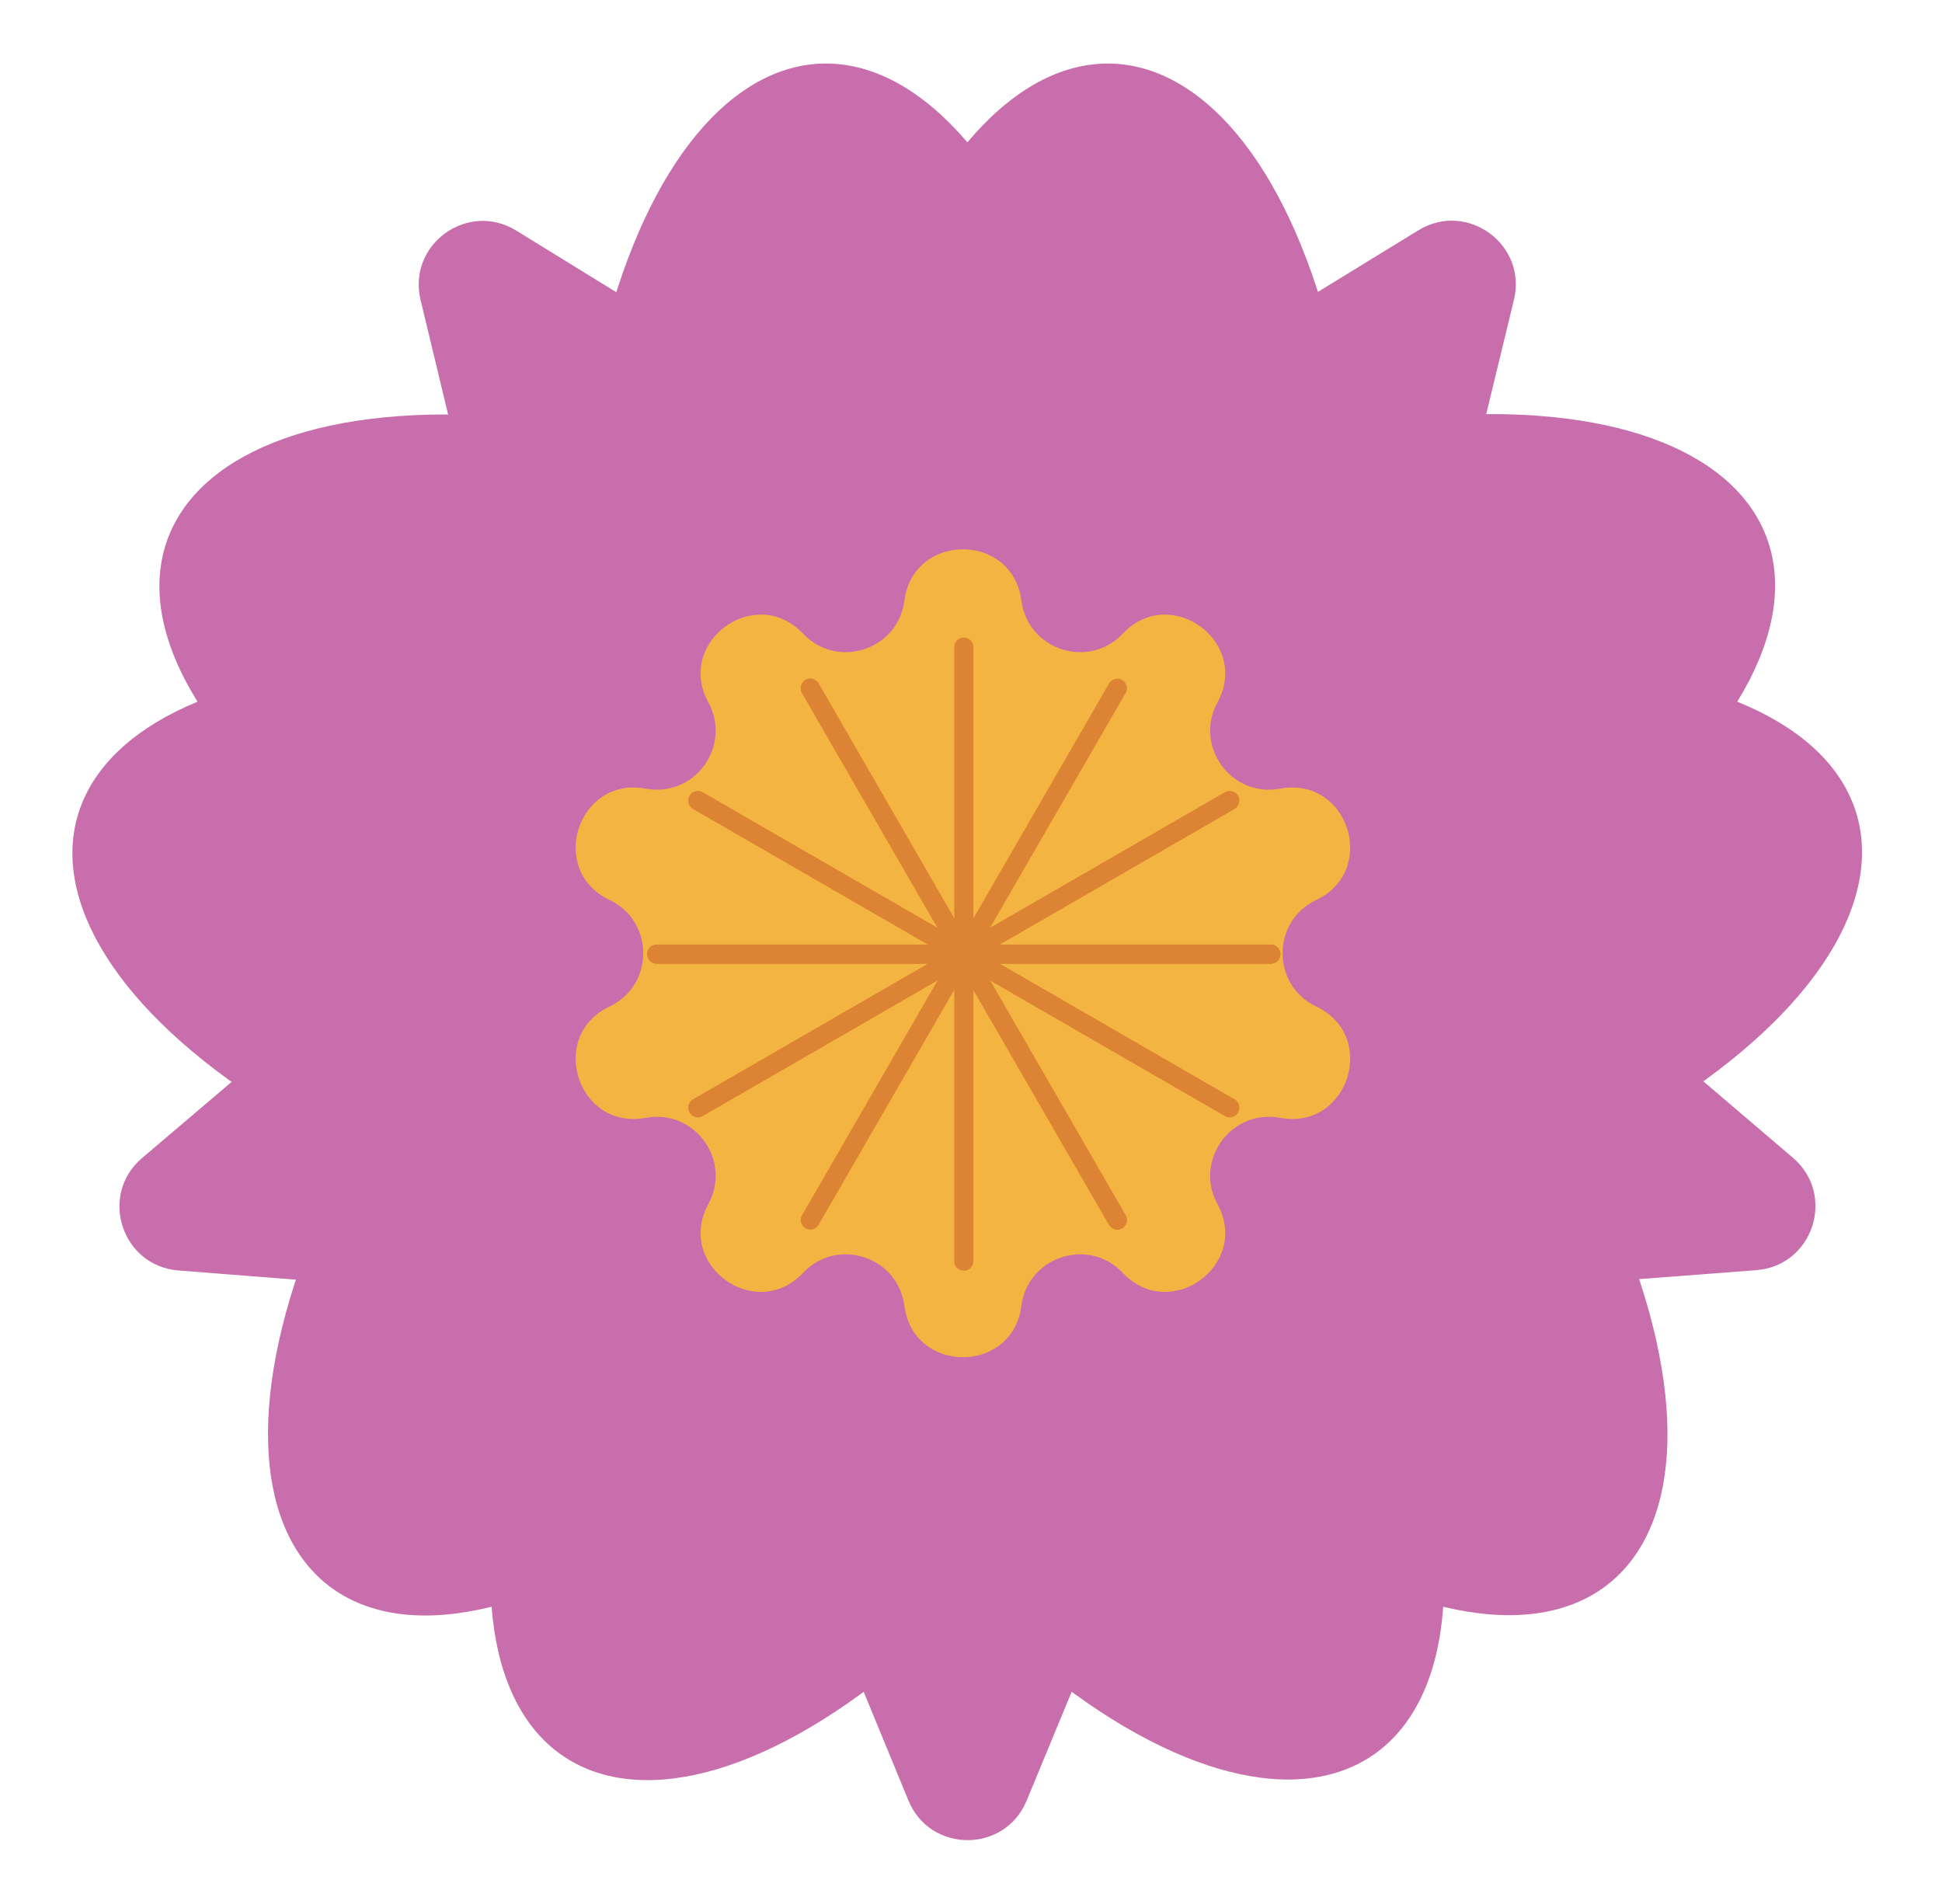 <svg width="203" height="199" viewBox="0 0 203 199" fill="none" xmlns="http://www.w3.org/2000/svg">
<path fill-rule="evenodd" clip-rule="evenodd" d="M101.191 53.196C118.34 61.994 137.654 79.222 154.226 102.033C184.681 143.949 177.997 174.479 150.861 167.95C148.891 195.624 117.584 192.698 87.13 150.781C71.213 128.874 60.974 106.153 57.471 87.531L43.963 31.354C42.569 25.557 48.889 20.974 53.966 24.102L101.191 53.196Z" fill="#C86EAC"/>
<path fill-rule="evenodd" clip-rule="evenodd" d="M145.175 85.251C142.107 104.279 131.69 127.971 115.117 150.781C84.663 192.698 53.563 195.775 51.386 167.95C24.458 174.628 17.566 143.949 48.021 102.033C63.938 80.125 82.382 63.366 99.01 54.28L148.264 24.073C153.346 20.956 159.658 25.551 158.252 31.346L145.175 85.251Z" fill="#C86EAC"/>
<path fill-rule="evenodd" clip-rule="evenodd" d="M128.281 136.988C109.236 139.951 83.485 137.365 56.669 128.652C7.393 112.641 -5.144 84.014 20.647 73.346C5.974 49.799 33.022 33.764 82.298 49.775C108.052 58.143 129.691 70.507 143.47 83.513L187.418 121.021C191.954 124.892 189.534 132.314 183.588 132.768L128.281 136.988Z" fill="#C86EAC"/>
<path fill-rule="evenodd" clip-rule="evenodd" d="M73.855 136.91C65.152 119.712 59.654 94.422 59.654 66.227C59.654 14.415 83.006 -6.355 101.122 14.877C118.983 -6.354 142.59 14.415 142.59 66.227C142.59 93.306 137.519 117.706 129.407 134.83L107.315 188.218C105.036 193.728 97.229 193.72 94.96 188.206L73.855 136.91Z" fill="#C86EAC"/>
<path fill-rule="evenodd" clip-rule="evenodd" d="M57.113 85.123C70.779 71.532 93.132 58.488 119.948 49.775C169.224 33.764 196.193 49.555 181.599 73.346C207.31 83.771 194.853 112.641 145.576 128.652C119.822 137.02 95.05 139.737 76.257 137.314L18.655 132.801C12.711 132.335 10.306 124.908 14.849 121.047L57.113 85.123Z" fill="#C86EAC"/>
<path d="M94.538 62.789C95.468 55.624 105.841 55.624 106.77 62.789V62.789C107.439 67.945 113.796 70.011 117.367 66.233V66.233C122.331 60.982 130.723 67.079 127.263 73.422V73.422C124.774 77.987 128.702 83.394 133.813 82.437V82.437C140.914 81.107 144.119 90.972 137.592 94.07V94.07C132.895 96.299 132.895 102.983 137.592 105.212V105.212C144.119 108.31 140.914 118.176 133.813 116.845V116.845C128.702 115.888 124.774 121.296 127.263 125.86V125.86C130.723 132.203 122.331 138.3 117.367 133.05V133.05C113.796 129.272 107.439 131.337 106.77 136.493V136.493C105.841 143.658 95.468 143.658 94.538 136.493V136.493C93.87 131.337 87.513 129.272 83.941 133.05V133.05C78.978 138.3 70.586 132.203 74.046 125.86V125.86C76.535 121.296 72.606 115.888 67.496 116.845V116.845C60.395 118.176 57.189 108.31 63.716 105.212V105.212C68.413 102.983 68.413 96.299 63.716 94.07V94.07C57.189 90.972 60.395 81.107 67.496 82.437V82.437C72.606 83.394 76.535 77.987 74.046 73.422V73.422C70.586 67.079 78.978 60.982 83.941 66.233V66.233C87.513 70.011 93.87 67.945 94.538 62.789V62.789Z" fill="#F4B442"/>
<path d="M128.541 83.688L72.953 115.782" stroke="#DC8433" stroke-width="2" stroke-linecap="round"/>
<path d="M132.842 99.735L68.654 99.735" stroke="#DC8433" stroke-width="2" stroke-linecap="round"/>
<path d="M128.541 115.782L72.953 83.688" stroke="#DC8433" stroke-width="2" stroke-linecap="round"/>
<path d="M116.795 127.529L84.701 71.941" stroke="#DC8433" stroke-width="2" stroke-linecap="round"/>
<path d="M100.748 131.829L100.748 67.641" stroke="#DC8433" stroke-width="2" stroke-linecap="round"/>
<path d="M84.701 127.529L116.795 71.941" stroke="#DC8433" stroke-width="2" stroke-linecap="round"/>
<path d="M72.955 115.782L128.543 83.688" stroke="#DC8433" stroke-width="2" stroke-linecap="round"/>
<path d="M68.654 99.735H132.842" stroke="#DC8433" stroke-width="2" stroke-linecap="round"/>
<path d="M72.953 83.688L128.541 115.782" stroke="#DC8433" stroke-width="2" stroke-linecap="round"/>
<path d="M84.7 71.941L116.794 127.529" stroke="#DC8433" stroke-width="2" stroke-linecap="round"/>
</svg>
